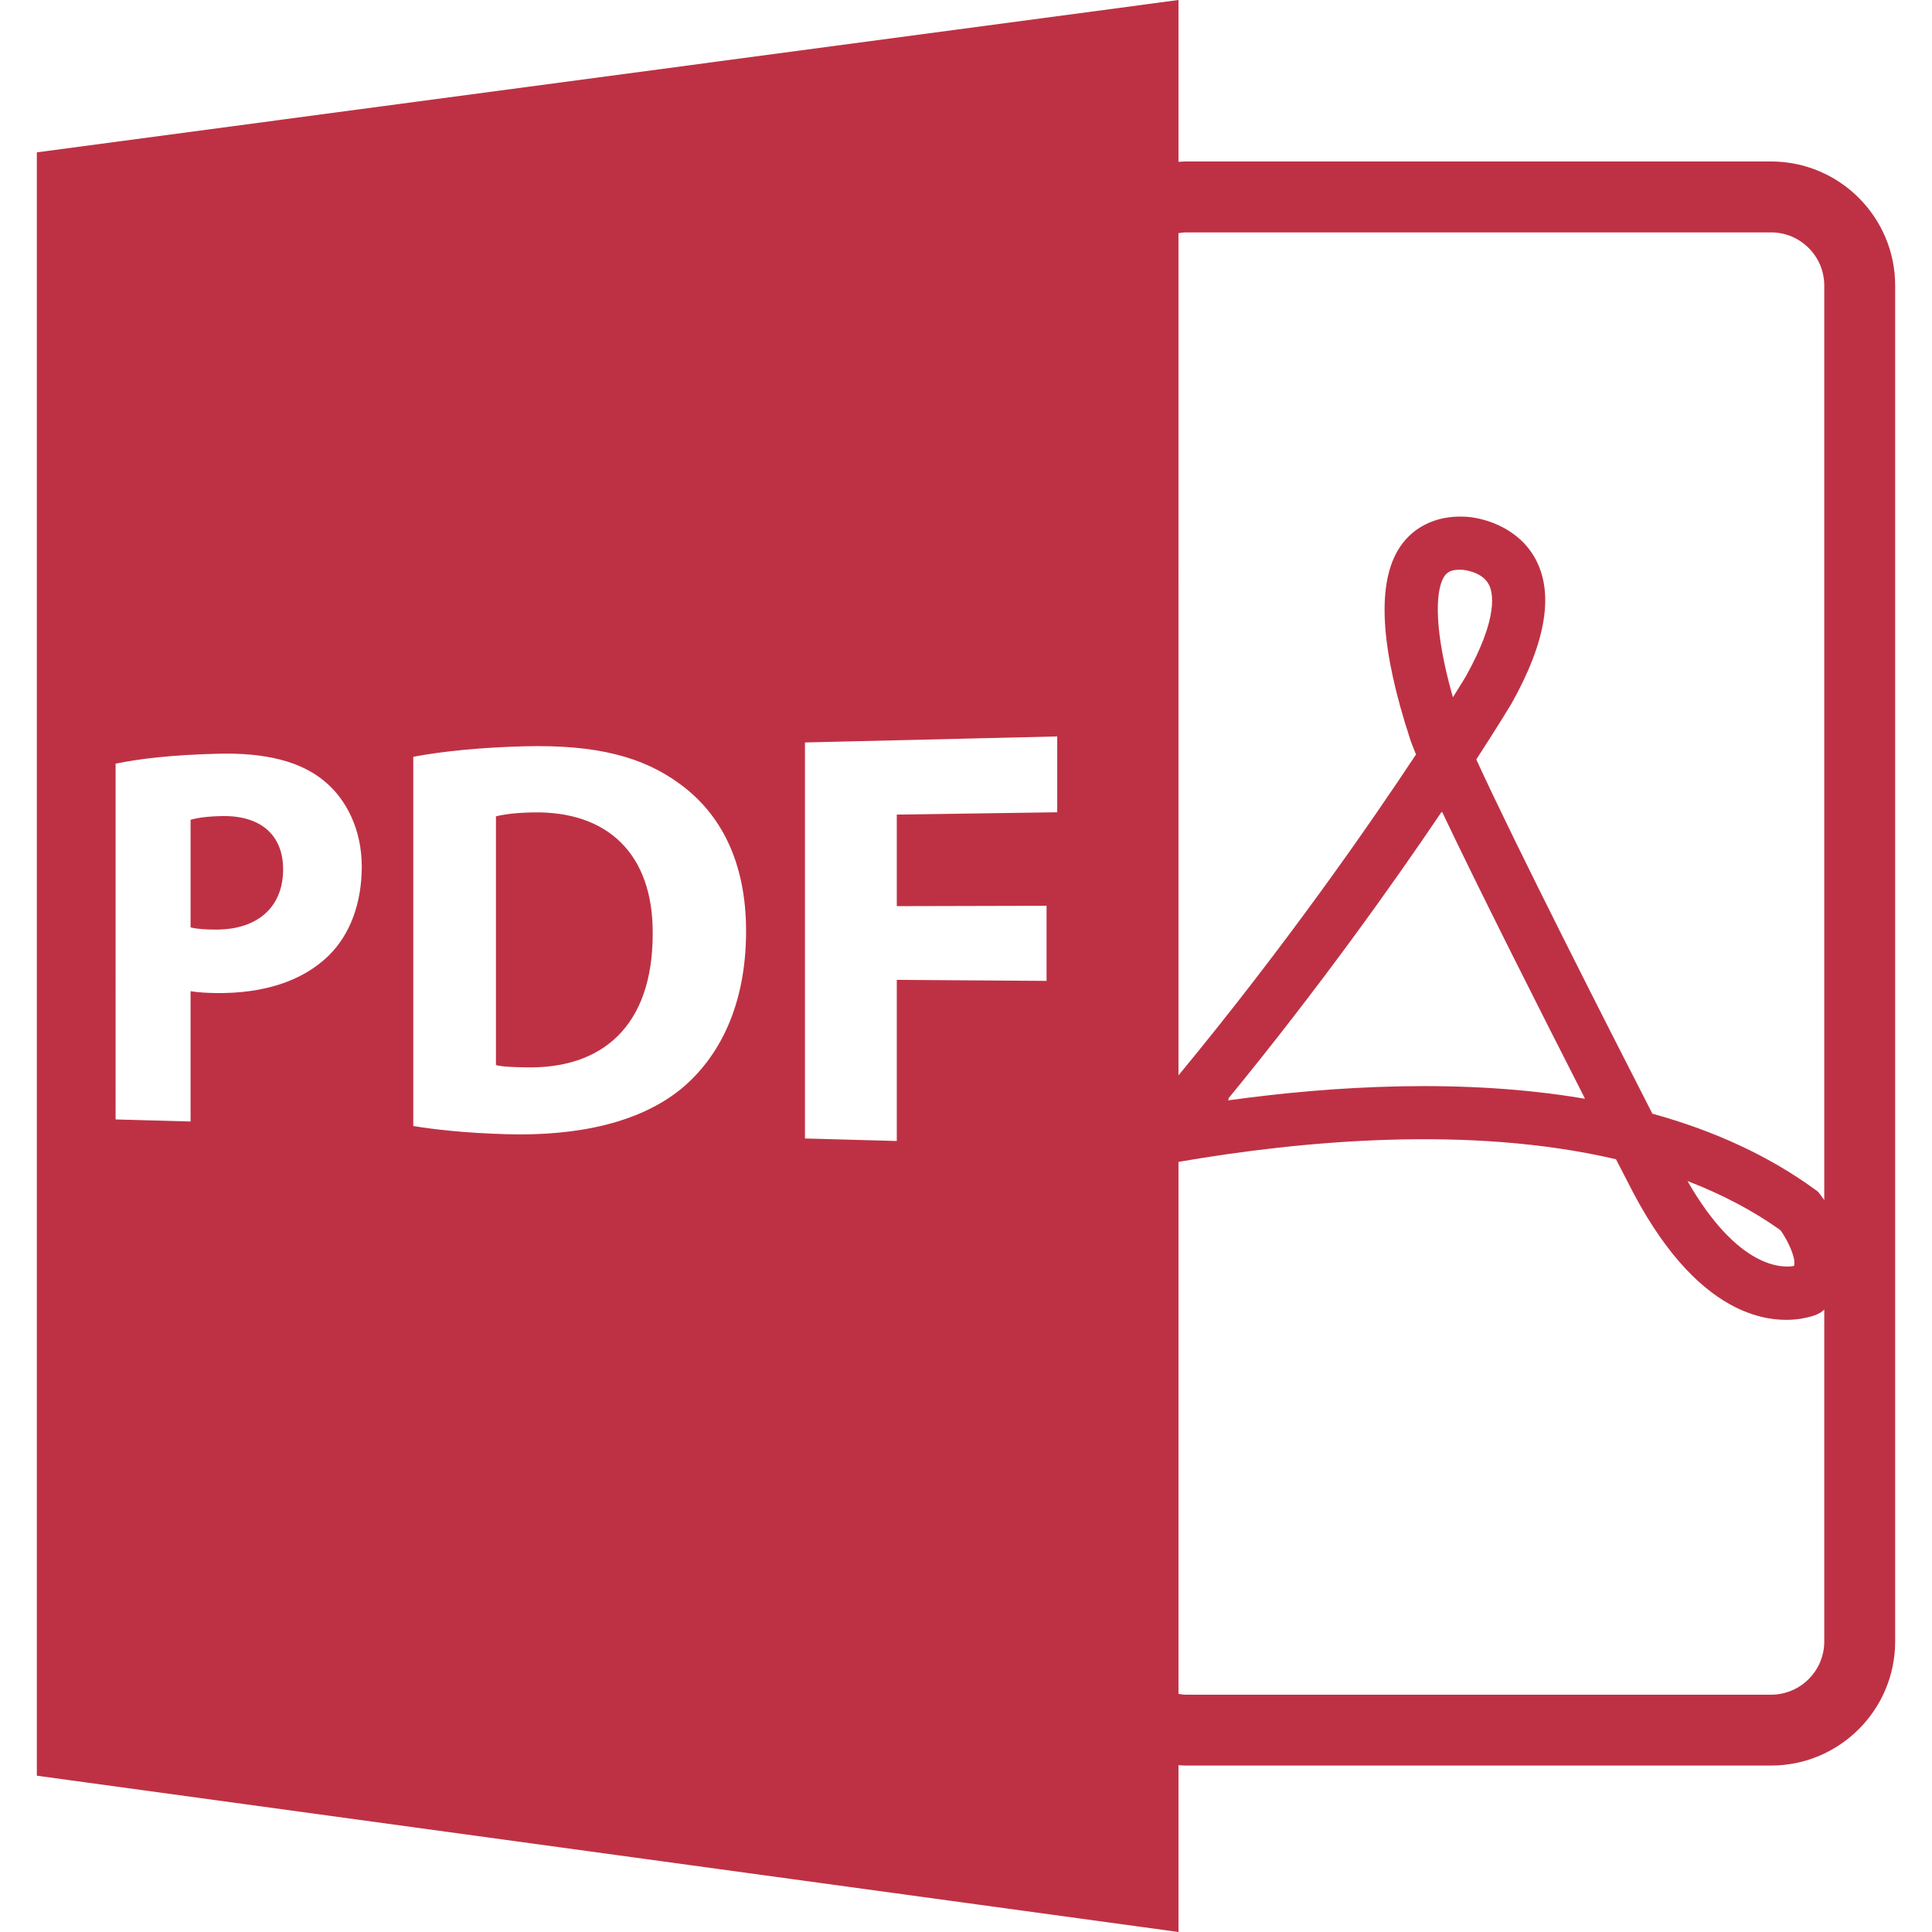 <?xml version="1.0" encoding="iso-8859-1"?>
<!-- Generator: Adobe Illustrator 16.0.0, SVG Export Plug-In . SVG Version: 6.00 Build 0)  -->
<!DOCTYPE svg PUBLIC "-//W3C//DTD SVG 1.1//EN" "http://www.w3.org/Graphics/SVG/1.1/DTD/svg11.dtd">
<svg xmlns="http://www.w3.org/2000/svg" xmlns:xlink="http://www.w3.org/1999/xlink" version="1.1" id="Capa_1" x="0px" y="0px" width="512px" height="512px" viewBox="0 0 588.6 588.6" style="enable-background:new 0 0 588.6 588.6;" xml:space="preserve">
<g>
	<path d="M162.643,247.503c-5.719,0.084-9.384,0.654-11.549,1.213v75.774c2.16,0.554,5.674,0.617,8.849,0.68   c23.382,0.623,38.908-12.413,38.908-40.666C199.019,259.933,184.886,247.164,162.643,247.503z" fill="#be3144"/>
	<path d="M359.036,537.78c0.771,0.042,1.551,0.111,2.342,0.111h178.2c20.84,0,37.8-16.96,37.8-37.801V86.994   c0-20.838-16.96-37.8-37.8-37.8h-178.2c-0.786,0-1.571,0.077-2.342,0.113V0L11.222,46.417v494.564L359.036,588.6V537.78z    M539.578,516.301h-178.2c-0.797,0-1.571-0.127-2.342-0.242v-162.08c37.131-6.417,88.694-11.274,133.292-0.796l5.278,10.235   c21.289,40.253,44.028,39.989,52.813,38.006c2.015-0.453,3.101-0.959,3.101-0.959l1.182-0.628c0.4-0.253,0.712-0.575,1.075-0.849   v101.112C555.777,509.029,548.511,516.301,539.578,516.301z M374.15,334.768c27.906-34.034,50.456-65.807,64.979-87.325   l0.053,0.119l0.158-0.243c11.401,24.036,30.196,61.214,43.137,86.59l-0.042-0.011l0.443,0.85   c-36.798-6.286-76.312-3.992-108.812,0.501l0.475-0.554L374.15,334.768z M439.794,175.958c1.118-1.972,2.753-2.494,5.685-2.365   c0.053,0.005,5.875,0.387,8.047,4.375c1.318,2.375,3.228,9.908-7.045,28.278h-0.011c0,0-1.329,2.21-3.828,6.199   C436.883,192.222,437.263,180.413,439.794,175.958z M514.107,359.812c10.557,4.061,20.039,9.065,28.339,14.981   c2.384,3.386,4.588,8.259,4.188,10.558c-0.021,0.111-0.042,0.222-0.105,0.332C543.121,386.311,529.568,386.733,514.107,359.812z    M361.378,70.798h178.2c8.933,0,16.199,7.27,16.199,16.2v278.614c-0.506-0.723-0.943-1.318-1.202-1.64l-0.686-0.887l-0.896-0.664   c-13.827-10.094-30.491-17.872-49.581-23.129c-13.61-26.578-41.797-81.974-53.646-107.916c6.861-10.568,10.547-16.728,10.716-17.01   c10.689-19.056,13.025-33.932,7.114-44.426c-5.358-9.498-16.031-12.351-21.484-12.532c-8.817-0.401-16.337,3.37-20.419,10.552   c-6.223,10.966-4.936,30.175,3.86,57.056c0.391,1.242,1.018,2.834,1.846,4.838c-14.091,21.312-39.656,58.174-72.367,97.767V71.036   C359.807,70.922,360.576,70.798,361.378,70.798z M100.311,290.957c-8.224,8.158-20.313,11.718-34.267,11.591   c-3.069-0.031-5.843-0.221-7.986-0.569v39.698l-22.842-0.633V232.659c7.056-1.469,17.041-2.689,31.292-3.035   c14.562-0.356,25.109,2.402,32.221,8.277c6.858,5.579,11.485,14.958,11.485,26.087   C110.214,275.128,106.694,284.573,100.311,290.957z M207.549,331.715c-12.337,10.066-30.881,14.454-53.135,13.832   c-13.11-0.375-22.307-1.477-28.506-2.5V230.563c9.152-1.743,21.188-2.888,34.035-3.201c21.676-0.53,35.955,3.159,47.271,11.538   c12.287,8.98,20.084,23.599,20.084,44.745C227.298,306.566,218.977,322.233,207.549,331.715z M245.249,226.194l76.842-1.835v23.106   l-48.877,0.709v27.891l45.628-0.113v22.884l-45.628-0.316v49.096l-27.973-0.771v-120.65H245.249z" fill="#be3144"/>
	<path d="M67.745,248.622c-4.77,0.074-7.992,0.614-9.683,1.139v32.777c1.98,0.498,4.438,0.665,7.834,0.665   c12.551,0.01,20.363-6.837,20.363-18.344C86.26,254.506,79.534,248.432,67.745,248.622z" fill="#be3144"/>
</g>
<g>
</g>
<g>
</g>
<g>
</g>
<g>
</g>
<g>
</g>
<g>
</g>
<g>
</g>
<g>
</g>
<g>
</g>
<g>
</g>
<g>
</g>
<g>
</g>
<g>
</g>
<g>
</g>
<g>
</g>
</svg>
